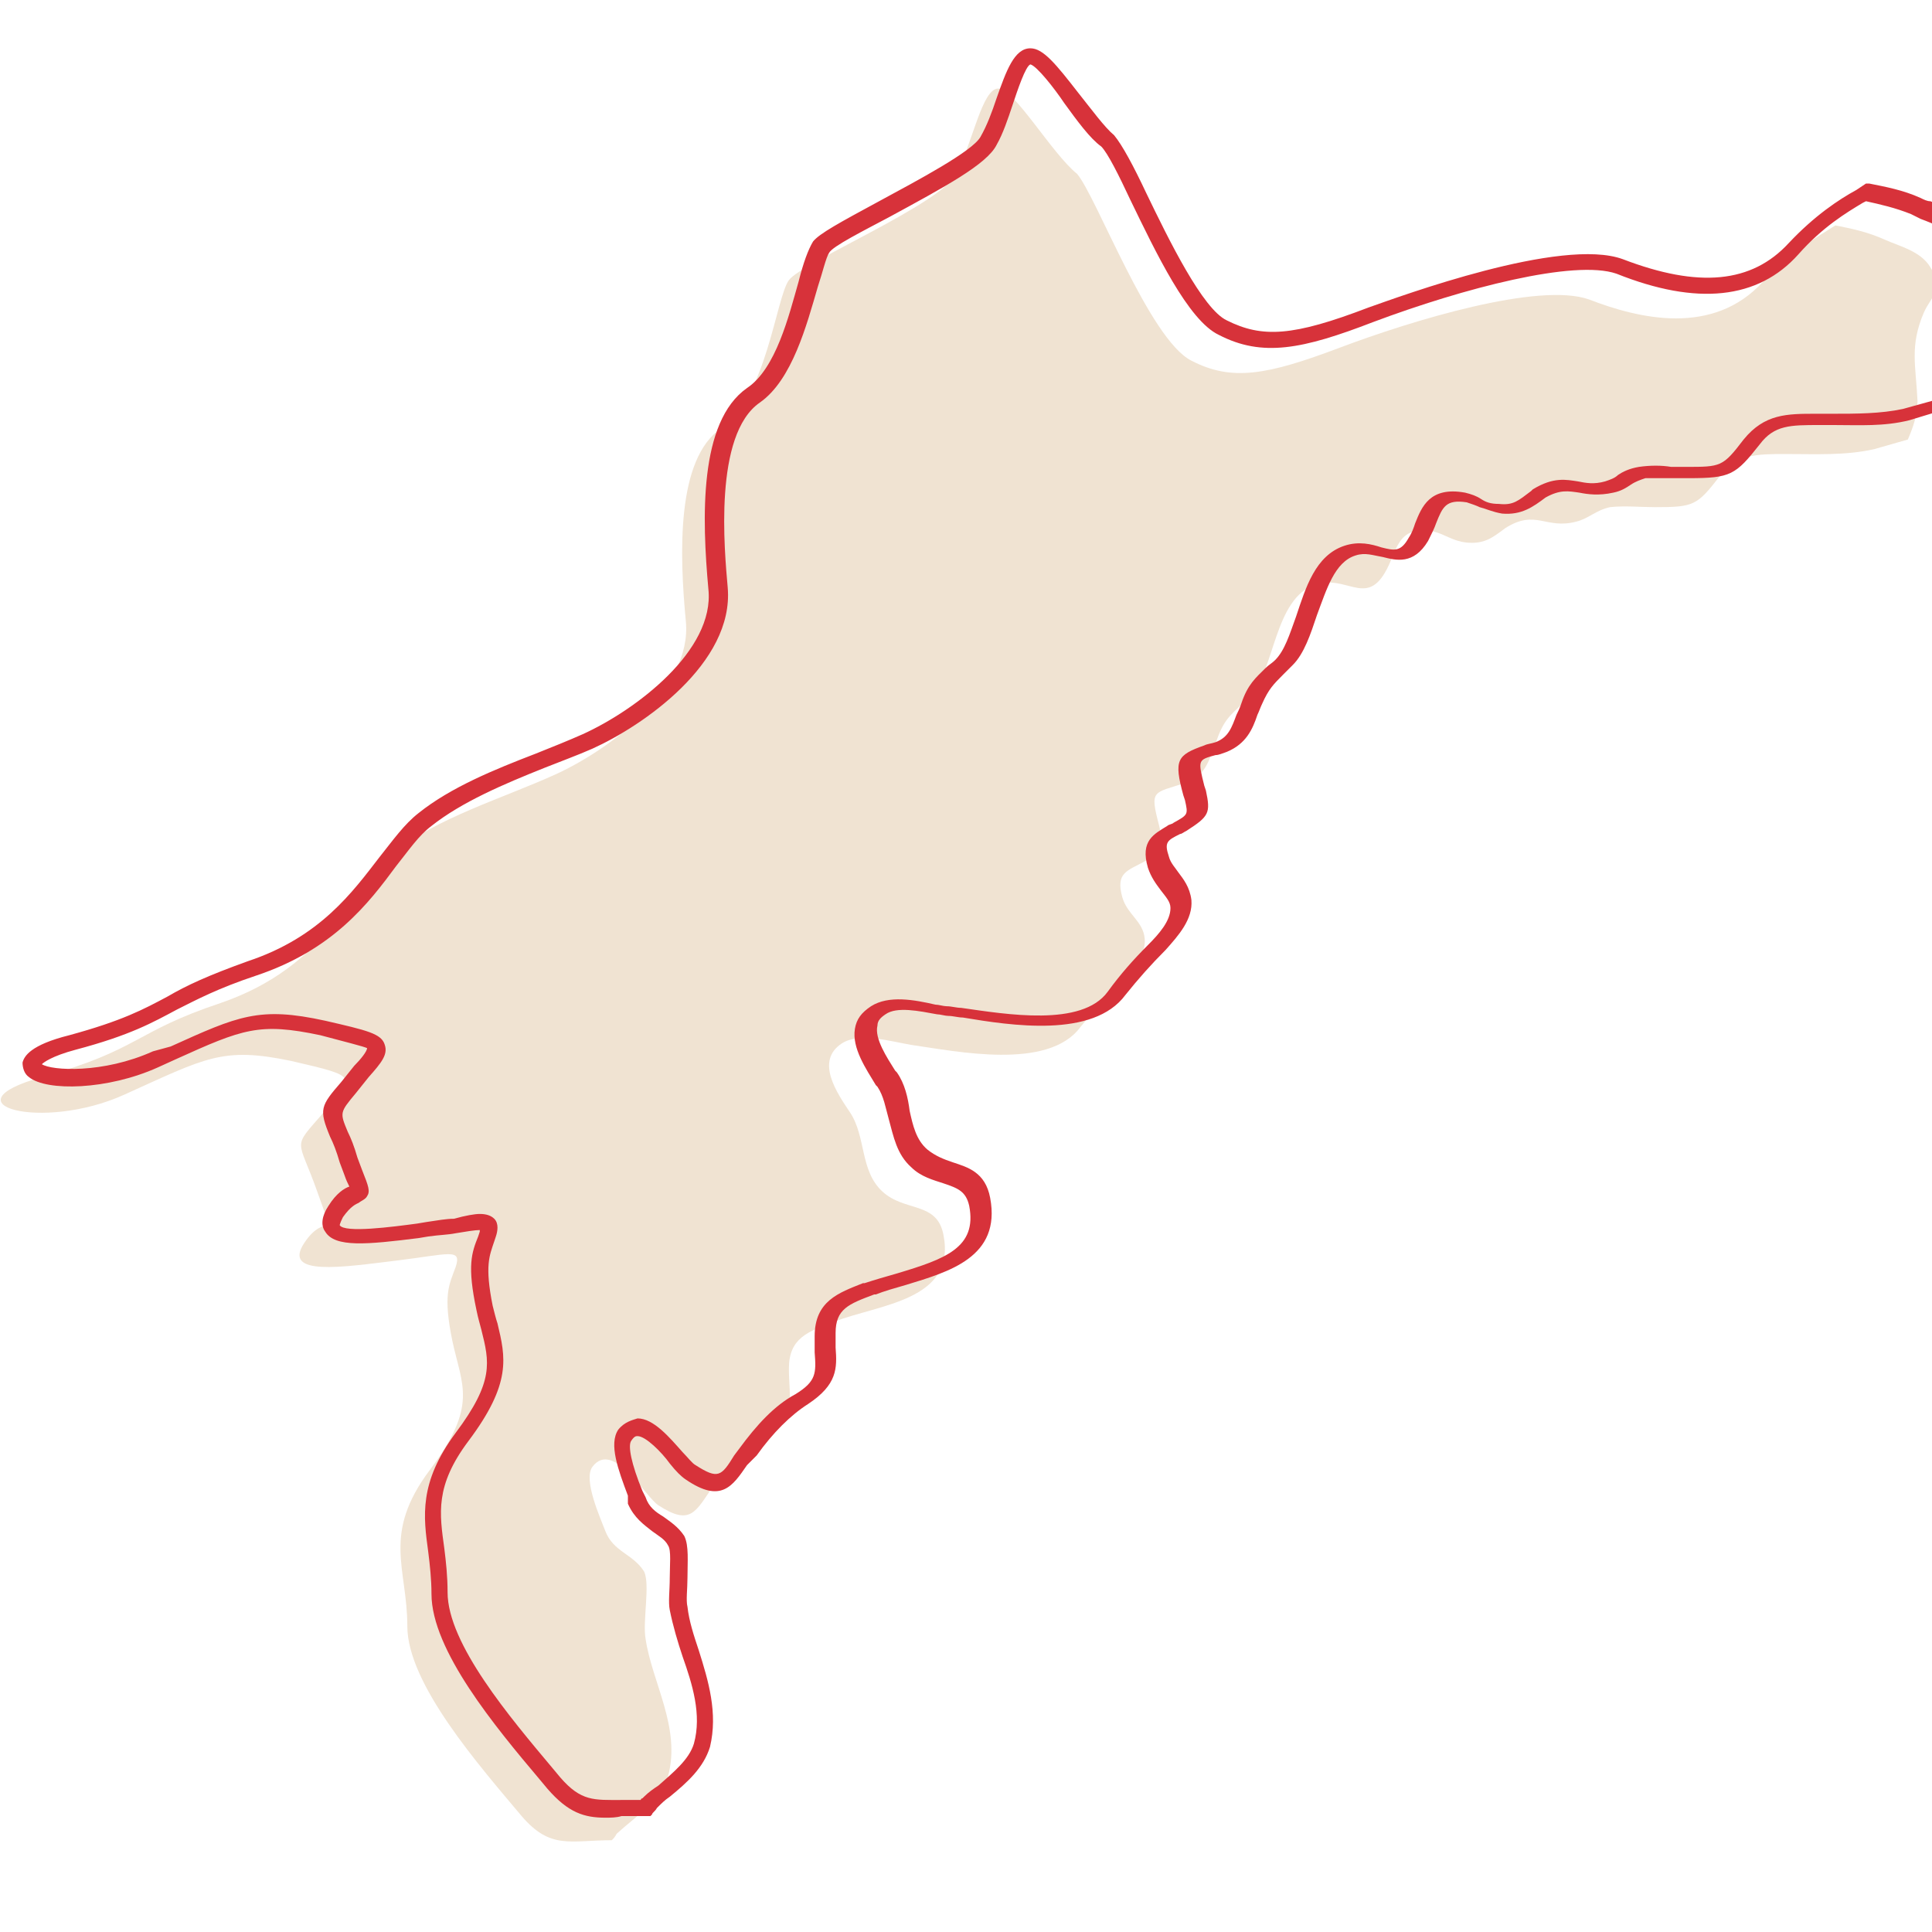 <?xml version="1.0" encoding="utf-8"?>
<!-- Generator: Adobe Illustrator 28.0.0, SVG Export Plug-In . SVG Version: 6.00 Build 0)  -->
<svg version="1.1" id="_レイヤー_2" xmlns="http://www.w3.org/2000/svg" xmlns:xlink="http://www.w3.org/1999/xlink" x="0px"
	 y="0px" viewBox="0 0 120 120" style="enable-background:new 0 0 120 120;" xml:space="preserve">
<style type="text/css">
	.st0{fill:#F0E3D2;}
	.st1{fill:#D7323A;}
</style>
<g>
	<path class="st0" d="M41.5,110.3c0.8-3-1-5.8-1.4-8.5c-0.2-1.1,0.3-3.4-0.1-4.2c-0.7-1.1-1.9-1.2-2.4-2.5c-0.3-0.8-1.4-3.2-0.8-4
		c1.3-1.7,3.3,1.9,4.1,2.4c2,1.3,2.3,0.4,3.4-1.2c0.9-1.3,2-2.5,3.3-3.3c1.9-1.2,1.4-2.1,1.4-4s1.2-2.3,2.8-2.9
		c2.8-1.1,7.6-1.3,6.8-5.4c-0.4-2.1-2.4-1.4-3.8-2.7c-1.4-1.3-1-3.4-2-4.9c-0.8-1.2-2.2-3.2-0.5-4.3c1.1-0.7,3.1-0.1,4.3,0.1
		c2.8,0.4,8.5,1.6,10.5-1.1c0.8-1,1.6-1.9,2.5-2.8c0.7-0.7,1.6-1.7,1.5-2.7c-0.1-1.1-1.1-1.5-1.4-2.6c-0.4-1.5,0.3-1.6,1.4-2.2
		c1.3-0.8,1.2-0.8,0.9-2.2c-0.6-2.3-0.4-2,1.7-2.7c1.3-0.5,1.4-1.5,1.9-2.7c0.5-1.4,1-1.6,2-2.6c1.6-1.6,1.5-6.1,4.1-7
		c1.9-0.6,3.1,1.3,4.3-0.7c0.8-1.3,0.7-3,3-2.6c0.8,0.2,1.2,0.6,2.1,0.7c1.1,0.1,1.6-0.3,2.4-0.9c1.9-1.2,2.5,0.1,4.4-0.4
		c0.8-0.2,1.2-0.7,2.1-0.9c0.9-0.1,1.9,0,2.8,0c2.4,0,2.6-0.1,4-1.9c1.1-1.4,2.3-1.4,4.1-1.4c1.9,0,3.7,0.1,5.5-0.3
		c0.7-0.2,1.4-0.4,2.1-0.6c0.3-0.7,0.6-1.5,0.6-2.4c-0.1-2.2-0.5-3.4,0.4-5.5c0.5-1.1,1.3-1.4,0.4-2.8c-0.6-1-1.9-1.3-2.8-1.7
		c-1.1-0.5-2.1-0.7-3.1-0.9c-1.1,0.7-2.7,1.6-4.5,3.5c-3.1,3.4-7.7,2.3-10.8,1.1c-3.1-1.1-11,1.3-15.5,3s-6.7,2.1-9.2,0.8
		c-2.6-1.3-5.9-10.2-7.1-11.6C65.3,9.5,63,5.5,62,5.5s-1.6,3.4-2.6,5.3s-9.6,5.5-10.4,6.6c-0.8,1.1-1.4,7.3-4.2,9.2
		c-2.8,1.9-2.6,7.8-2.2,12c0.4,4.2-4.8,8-8.1,9.5s-7.4,2.7-10.1,4.9c-2.6,2.1-4,7-10.7,9.3c-5.4,1.8-5,2.9-11.1,4.6
		c-6.1,1.7,0,3.4,5.1,1.1s6.1-3,10.4-2.1c4.3,1,3.9,0.9,2,3.2c-2,2.3-1.6,1.5-0.4,4.9s0.6,1.1-0.8,3.2s2.4,1.5,5.7,1.1
		s4.1-0.8,3.7,0.4c-0.4,1.1-0.8,1.7-0.2,4.6c0.6,2.8,1.6,4-1.4,8s-1.4,6.1-1.4,9.7s4.5,8.7,7.1,11.8c1.8,2.1,3,1.5,5.6,1.5
		c0.1-0.1,0.2-0.2,0.3-0.4C39.5,112.8,41.1,111.8,41.5,110.3z"/>
	<path class="st1" d="M37.6,112.9c-1.3,0-2.3-0.3-3.6-1.8l-0.5-0.6c-2.7-3.2-6.7-8-6.7-11.5c0-0.9-0.1-1.8-0.2-2.6
		c-0.3-2.2-0.6-4.3,1.7-7.4c2.4-3.2,2.1-4.4,1.6-6.4c-0.1-0.4-0.2-0.7-0.3-1.2c-0.6-2.8-0.3-3.6,0.1-4.6l0.1-0.3c0-0.1,0-0.1,0-0.1
		c-0.3,0-0.9,0.1-1.5,0.2c-0.5,0.1-1,0.1-1.7,0.2L26,76.9c-3.2,0.4-5.2,0.6-5.8-0.4c-0.3-0.4-0.2-1,0.2-1.6c0.5-0.8,1-1.1,1.3-1.2
		c-0.1-0.2-0.2-0.4-0.3-0.7l-0.3-0.8c-0.2-0.7-0.4-1.2-0.6-1.6c-0.7-1.7-0.6-1.9,0.7-3.4l0.8-1c0.4-0.4,0.8-0.9,0.8-1.1
		c-0.2-0.1-1.4-0.4-2.9-0.8c-3.8-0.8-4.8-0.4-9,1.5l-1.1,0.5c-3.1,1.4-6.9,1.5-8,0.6c-0.3-0.2-0.4-0.6-0.4-0.9
		c0.1-0.4,0.5-1.1,2.9-1.7c3.3-0.9,4.6-1.6,6.1-2.4c1.2-0.7,2.5-1.3,5-2.2c4.5-1.5,6.5-4.3,8.2-6.5c0.8-1,1.5-2,2.4-2.7
		c2-1.6,4.7-2.7,7.3-3.7c1-0.4,2-0.8,2.9-1.2c3.3-1.5,8.2-5.2,7.8-9c-0.4-4.4-0.6-10.4,2.4-12.5c1.8-1.2,2.6-4.5,3.2-6.6
		c0.3-1.2,0.6-2,0.9-2.5c0.4-0.5,1.7-1.2,4.1-2.5c2.4-1.3,5.8-3.1,6.3-4c0.4-0.7,0.7-1.5,1-2.4C62.5,4.4,63,3,64,3
		c0.8,0,1.6,1,3,2.8c0.8,1,1.6,2.1,2.2,2.6c0.5,0.6,1.2,1.9,2,3.6c1.4,2.9,3.5,7.2,5,7.9c2.2,1.1,4.1,1,8.8-0.8c2-0.7,12-4.4,15.8-3
		c4.7,1.8,8,1.5,10.3-1c1.6-1.7,3.1-2.7,4.2-3.3l0.6-0.4h0.2c1,0.2,2.1,0.4,3.2,0.9c0.2,0.1,0.4,0.2,0.6,0.2
		c0.8,0.3,1.9,0.7,2.4,1.7c0.8,1.3,0.4,2,0,2.6c-0.1,0.2-0.3,0.4-0.4,0.6c-0.7,1.5-0.6,2.5-0.4,3.9c0,0.4,0.1,0.8,0.1,1.3
		c0,1-0.3,1.8-0.6,2.6l-0.1,0.2l-2.3,0.7c-1.6,0.4-3.1,0.3-4.7,0.3H113c-1.8,0-2.8,0-3.7,1.2c-1.5,1.9-1.8,2.1-4.4,2.1
		c-0.3,0-0.6,0-0.9,0c-0.6,0-1.2,0-1.8,0c-0.3,0.1-0.6,0.2-0.9,0.4c-0.3,0.2-0.6,0.4-1.1,0.5c-0.9,0.2-1.6,0.1-2.1,0
		c-0.7-0.1-1.2-0.2-2.1,0.3c-0.8,0.6-1.5,1.1-2.7,1c-0.6-0.1-1-0.3-1.4-0.4c-0.2-0.1-0.5-0.2-0.8-0.3c-1.3-0.2-1.5,0.3-1.9,1.3
		c-0.1,0.3-0.3,0.7-0.5,1.1c-0.9,1.5-2,1.2-2.8,1c-0.6-0.1-1.1-0.3-1.7-0.1c-1.3,0.4-1.8,2.1-2.4,3.7c-0.4,1.2-0.8,2.4-1.5,3.1
		c-0.2,0.2-0.4,0.4-0.6,0.6c-0.6,0.6-0.9,0.9-1.3,1.8c-0.1,0.2-0.2,0.5-0.3,0.7c-0.3,0.9-0.7,1.8-1.9,2.3c-0.3,0.1-0.5,0.2-0.7,0.2
		c-1.1,0.3-1.1,0.3-0.7,1.9l0.1,0.3c0.3,1.4,0.2,1.6-1.2,2.5c-0.2,0.1-0.3,0.2-0.4,0.2c-0.8,0.4-1,0.5-0.7,1.4
		c0.1,0.4,0.4,0.7,0.6,1c0.3,0.4,0.7,0.9,0.8,1.7c0.1,1.2-0.8,2.2-1.6,3.1c-0.9,0.9-1.7,1.8-2.5,2.8c-2,2.7-7.1,1.9-10.1,1.4
		c-0.3,0-0.6-0.1-0.9-0.1c-0.2,0-0.5-0.1-0.7-0.1c-1.1-0.2-2.5-0.5-3.2,0c-0.3,0.2-0.5,0.4-0.5,0.7c-0.2,0.8,0.6,2,1.1,2.8l0.1,0.1
		c0.5,0.7,0.7,1.6,0.8,2.4c0.2,0.9,0.4,1.8,1.1,2.4c0.5,0.4,1,0.6,1.6,0.8c0.9,0.3,2,0.6,2.3,2.2c0.7,3.7-2.6,4.6-5.2,5.4
		c-0.7,0.2-1.4,0.4-1.9,0.6h-0.1c-1.6,0.6-2.4,0.9-2.4,2.4c0,0.3,0,0.7,0,0.9C52,85,52,86,50.2,87.2C49.1,87.9,48,89,47,90.4
		L46.4,91c-0.9,1.3-1.6,2.4-3.8,0.9c-0.3-0.2-0.6-0.5-1-1c-0.5-0.7-1.5-1.7-2-1.7c-0.1,0-0.2,0-0.4,0.3s0,1.4,0.7,3.1l0.2,0.4
		c0.2,0.6,0.6,0.9,1.1,1.2c0.4,0.3,0.9,0.6,1.3,1.2c0.3,0.6,0.2,1.6,0.2,2.6c0,0.7-0.1,1.4,0,1.8c0.1,0.9,0.4,1.8,0.7,2.7
		c0.6,1.9,1.2,3.9,0.7,6c-0.4,1.3-1.4,2.2-2.5,3.1c-0.3,0.2-0.5,0.4-0.8,0.7c-0.1,0.2-0.3,0.3-0.3,0.4l-0.1,0.1H40c-0.5,0-1,0-1.4,0
		C38.3,112.9,37.9,112.9,37.6,112.9z M29.8,75.4c0.4,0,0.7,0.1,0.9,0.3c0.3,0.3,0.2,0.8,0.1,1.1l-0.1,0.3c-0.3,0.9-0.6,1.5-0.1,4
		c0.1,0.4,0.2,0.8,0.3,1.1c0.5,2.1,0.9,3.7-1.8,7.3c-2.1,2.8-1.8,4.5-1.5,6.7c0.1,0.8,0.2,1.7,0.2,2.7c0,3.2,3.9,7.8,6.5,10.9
		l0.5,0.6c1.3,1.5,2.1,1.4,3.8,1.4c0.4,0,0.8,0,1.2,0c0,0,0-0.1,0.1-0.1l0.1-0.1c0.3-0.3,0.6-0.5,0.9-0.7c0.9-0.8,1.9-1.6,2.2-2.6
		c0.5-1.8-0.1-3.7-0.7-5.4c-0.3-0.9-0.6-1.9-0.8-2.9c-0.1-0.5,0-1.2,0-2s0.1-1.7-0.1-2c-0.2-0.4-0.6-0.6-1-0.9
		c-0.5-0.4-1.1-0.8-1.5-1.7v-0.5c-0.6-1.6-1.2-3.2-0.6-4.1c0.4-0.5,0.9-0.6,1.2-0.7c1,0,2,1.2,2.8,2.1c0.3,0.3,0.6,0.7,0.8,0.8
		c1.4,0.9,1.6,0.7,2.4-0.6l0.3-0.4c1.1-1.5,2.2-2.7,3.5-3.4c1.3-0.8,1.3-1.3,1.2-2.6c0-0.3,0-0.6,0-1c0-2.2,1.5-2.7,3-3.3h0.1
		c0.6-0.2,1.3-0.4,2-0.6c3-0.9,5-1.6,4.5-4.2c-0.2-0.9-0.7-1.1-1.6-1.4c-0.6-0.2-1.4-0.4-2-1c-0.9-0.8-1.1-1.9-1.4-3
		c-0.2-0.7-0.3-1.4-0.7-2l-0.1-0.1c-0.6-1-1.5-2.3-1.3-3.5c0.1-0.6,0.4-1,1-1.4c1.1-0.7,2.7-0.4,4-0.1c0.2,0,0.5,0.1,0.7,0.1
		c0.3,0,0.6,0.1,0.9,0.1c2.8,0.4,7.5,1.2,9.1-1c0.8-1.1,1.6-2,2.5-2.9c0.7-0.7,1.4-1.5,1.4-2.3c0-0.4-0.3-0.7-0.6-1.1
		c-0.3-0.4-0.6-0.8-0.8-1.4c-0.5-1.7,0.4-2.1,1.2-2.6c0.1-0.1,0.3-0.1,0.4-0.2c0.9-0.5,0.9-0.5,0.7-1.4l-0.1-0.3
		c-0.6-2.2-0.4-2.5,1.3-3.1c0.2-0.1,0.4-0.1,0.7-0.2c0.8-0.3,1-0.9,1.3-1.7c0.1-0.2,0.2-0.4,0.3-0.7c0.4-1.2,0.9-1.6,1.5-2.2
		c0.2-0.2,0.4-0.3,0.6-0.5c0.6-0.6,0.9-1.6,1.3-2.7c0.6-1.8,1.2-3.8,3-4.4c0.9-0.3,1.7-0.1,2.3,0.1c0.8,0.2,1.2,0.3,1.7-0.6
		c0.2-0.3,0.3-0.6,0.4-0.9c0.4-1,0.9-2.3,3.1-1.9c0.4,0.1,0.7,0.2,1,0.4s0.6,0.3,1.1,0.3c0.9,0.1,1.2-0.2,2-0.8l0.1-0.1
		c1.3-0.8,2.1-0.6,2.8-0.5c0.5,0.1,1,0.2,1.7,0c0.3-0.1,0.6-0.2,0.8-0.4c0.3-0.2,0.7-0.4,1.3-0.5c0.7-0.1,1.4-0.1,2,0
		c0.3,0,0.6,0,0.9,0c2.2,0,2.3,0,3.6-1.7c1.3-1.6,2.7-1.6,4.5-1.6h1c1.5,0,3,0,4.4-0.3l1.8-0.5c0.2-0.6,0.5-1.2,0.5-2
		c0-0.5-0.1-0.9-0.1-1.3c-0.1-1.5-0.2-2.7,0.5-4.4c0.1-0.3,0.3-0.6,0.4-0.8c0.4-0.6,0.5-0.8,0-1.5c-0.4-0.7-1.2-1-2-1.3
		c-0.2-0.1-0.4-0.2-0.6-0.3c-1-0.4-1.9-0.6-2.8-0.8l-0.2,0.1c-1,0.6-2.5,1.5-4,3.2c-2.5,2.8-6.3,3.2-11.3,1.2
		c-2.6-0.9-9.5,0.9-15.1,3c-4.4,1.7-6.9,2.2-9.6,0.8c-1.9-0.9-3.9-5.1-5.5-8.4c-0.7-1.5-1.4-2.9-1.8-3.3c-0.7-0.5-1.5-1.6-2.3-2.7
		C65.5,5.5,64.4,4.1,64,4c-0.3,0.1-0.8,1.6-1.1,2.5s-0.6,1.8-1,2.5c-0.6,1.2-3.2,2.6-6.7,4.5c-1.5,0.8-3.5,1.8-3.7,2.2
		c-0.2,0.3-0.4,1.2-0.7,2.1c-0.7,2.4-1.6,5.8-3.6,7.2c-2.9,2-2.2,9.2-2,11.5c0.4,4.7-5.3,8.6-8.4,10c-0.9,0.4-2,0.8-3,1.2
		c-2.5,1-5.1,2.1-7,3.6c-0.8,0.6-1.4,1.5-2.2,2.5c-1.7,2.3-3.9,5.2-8.7,6.8c-2.4,0.8-3.7,1.5-4.9,2.1c-1.5,0.8-2.9,1.6-6.3,2.5
		c-1.5,0.4-2,0.8-2.1,0.9c0.6,0.4,3.8,0.6,6.9-0.8l1.1-0.3c4.2-1.9,5.5-2.5,9.6-1.6c2.6,0.6,3.5,0.8,3.7,1.5c0.2,0.6-0.2,1.1-1,2
		l-0.8,1c-1,1.2-1,1.2-0.5,2.4c0.2,0.4,0.4,0.9,0.6,1.6l0.3,0.8c0.4,1,0.5,1.3,0.3,1.6c-0.1,0.2-0.4,0.3-0.5,0.4
		c-0.2,0.1-0.5,0.2-1,0.9c-0.2,0.4-0.2,0.5-0.2,0.5c0.3,0.5,3.3,0.1,4.8-0.1l0.6-0.1c0.7-0.1,1.2-0.2,1.7-0.2
		C28.9,75.5,29.5,75.4,29.8,75.4z"/>
</g>
</svg>
